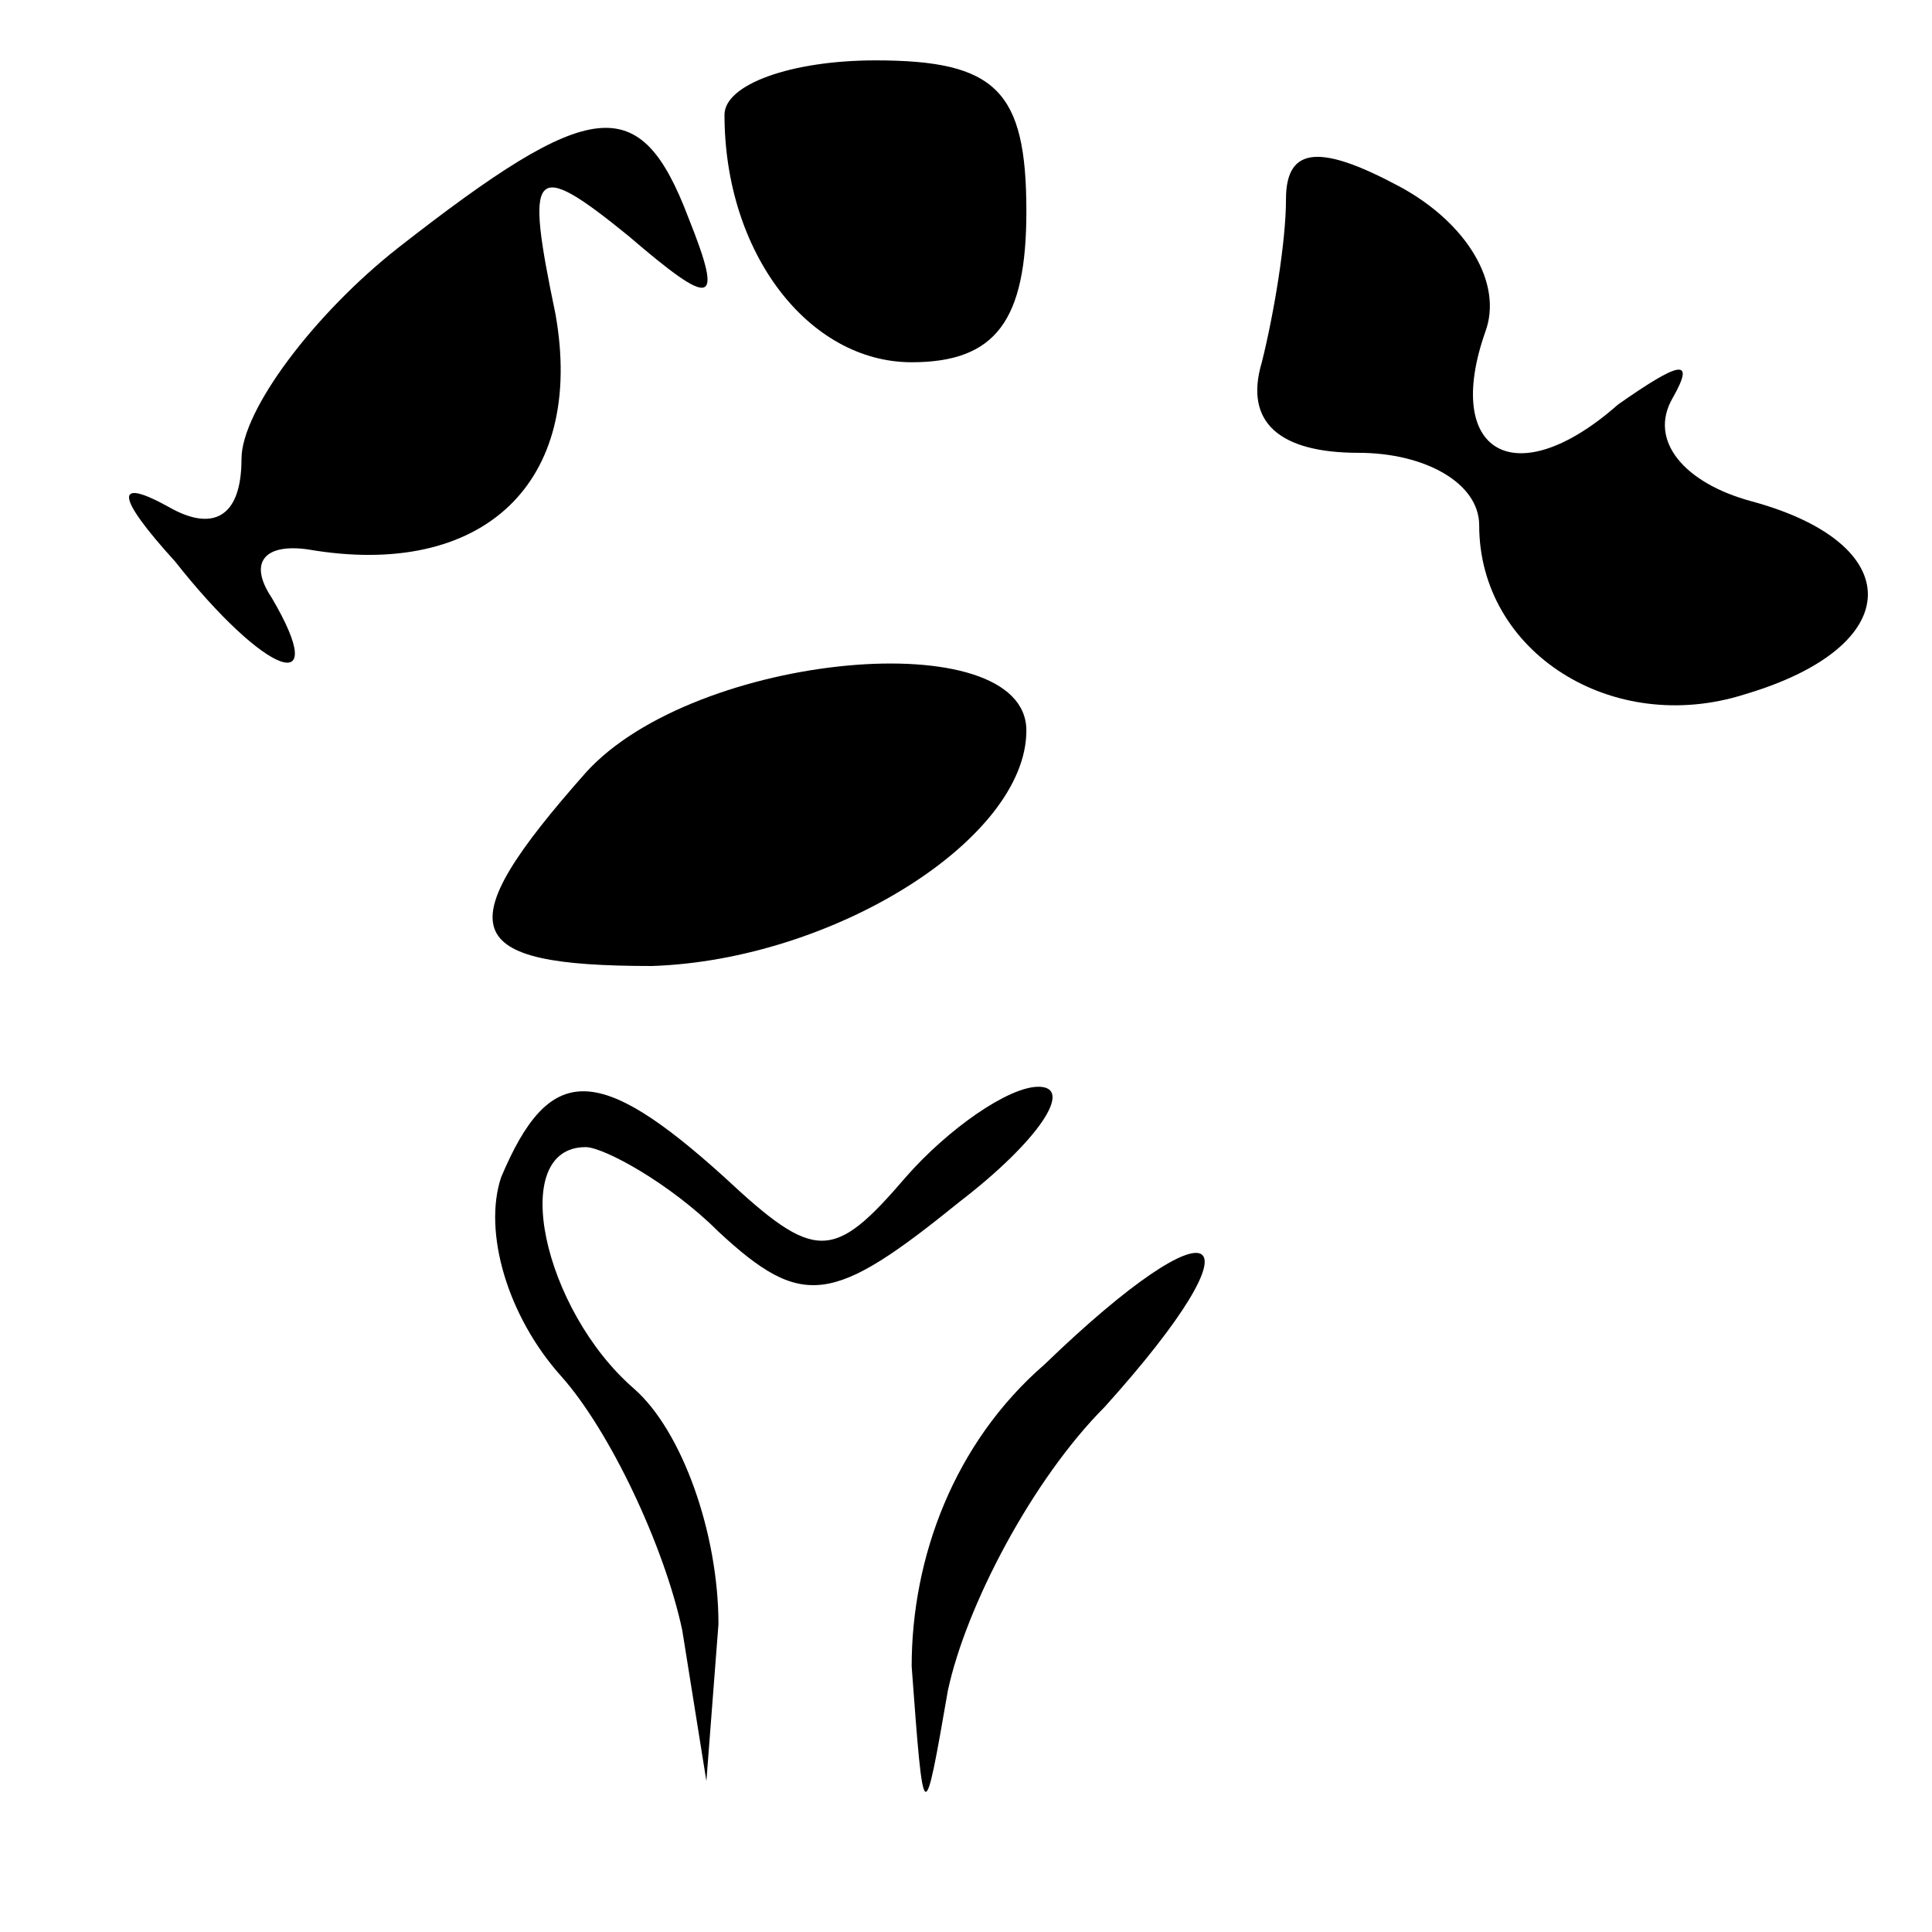 <?xml version="1.0" standalone="no"?>
<!DOCTYPE svg PUBLIC "-//W3C//DTD SVG 20010904//EN"
 "http://www.w3.org/TR/2001/REC-SVG-20010904/DTD/svg10.dtd">
<svg version="1.0" xmlns="http://www.w3.org/2000/svg"
 width="32pt" height="32pt" viewBox="0 0 32 32"
 preserveAspectRatio="xMidYMid meet">
<g transform="translate(0,32) scale(0.1,-0.1)"
fill="#000000" stroke="none">
<path fill="#000000" stroke="none" d="M120 301 c0 -23 14 -41 31 -41 14 0 19
7 19 25 0 20 -5 25 -25 25 -14 0 -25 -4 -25 -9z"/>
<path fill="#000000" stroke="none" d="M66 279 c-14 -11 -26 -27 -26 -35 0
-10 -5 -12 -12 -8 -9 5 -9 2 1 -9 15 -19 26 -23 16 -6 -4 6 -1 9 6 8 29 -5 46
11 41 39 -5 24 -4 26 12 13 14 -12 16 -12 10 3 -8 21 -16 20 -48 -5z"/>
<path fill="#000000" stroke="none" d="M213 287 c0 -7 -2 -19 -4 -27 -3 -10 3
-15 16 -15 11 0 20 -5 20 -12 0 -21 22 -35 44 -28 27 8 27 25 1 32 -11 3 -17
10 -13 17 4 7 1 6 -9 -1 -17 -15 -29 -8 -22 12 3 8 -3 18 -14 24 -13 7 -19 7
-19 -2z"/>
<path fill="#000000" stroke="none" d="M97 192 c-23 -26 -21 -32 11 -32 30 1
62 21 62 39 0 18 -55 13 -73 -7z"/>
<path fill="#000000" stroke="none" d="M83 125 c-3 -9 1 -23 10 -33 8 -9 17
-28 20 -42 l4 -25 2 26 c0 15 -6 32 -14 39 -15 13 -21 40 -8 40 3 0 14 -6 22
-14 14 -13 19 -12 40 5 13 10 19 19 13 19 -5 0 -15 -7 -22 -15 -12 -14 -15
-14 -30 0 -21 19 -29 19 -37 0z"/>
<path fill="#000000" stroke="none" d="M173 94 c-15 -13 -22 -32 -22 -50 2
-27 2 -27 6 -4 3 14 14 35 26 47 27 30 19 35 -10 7z"/>
</g>
</svg>
